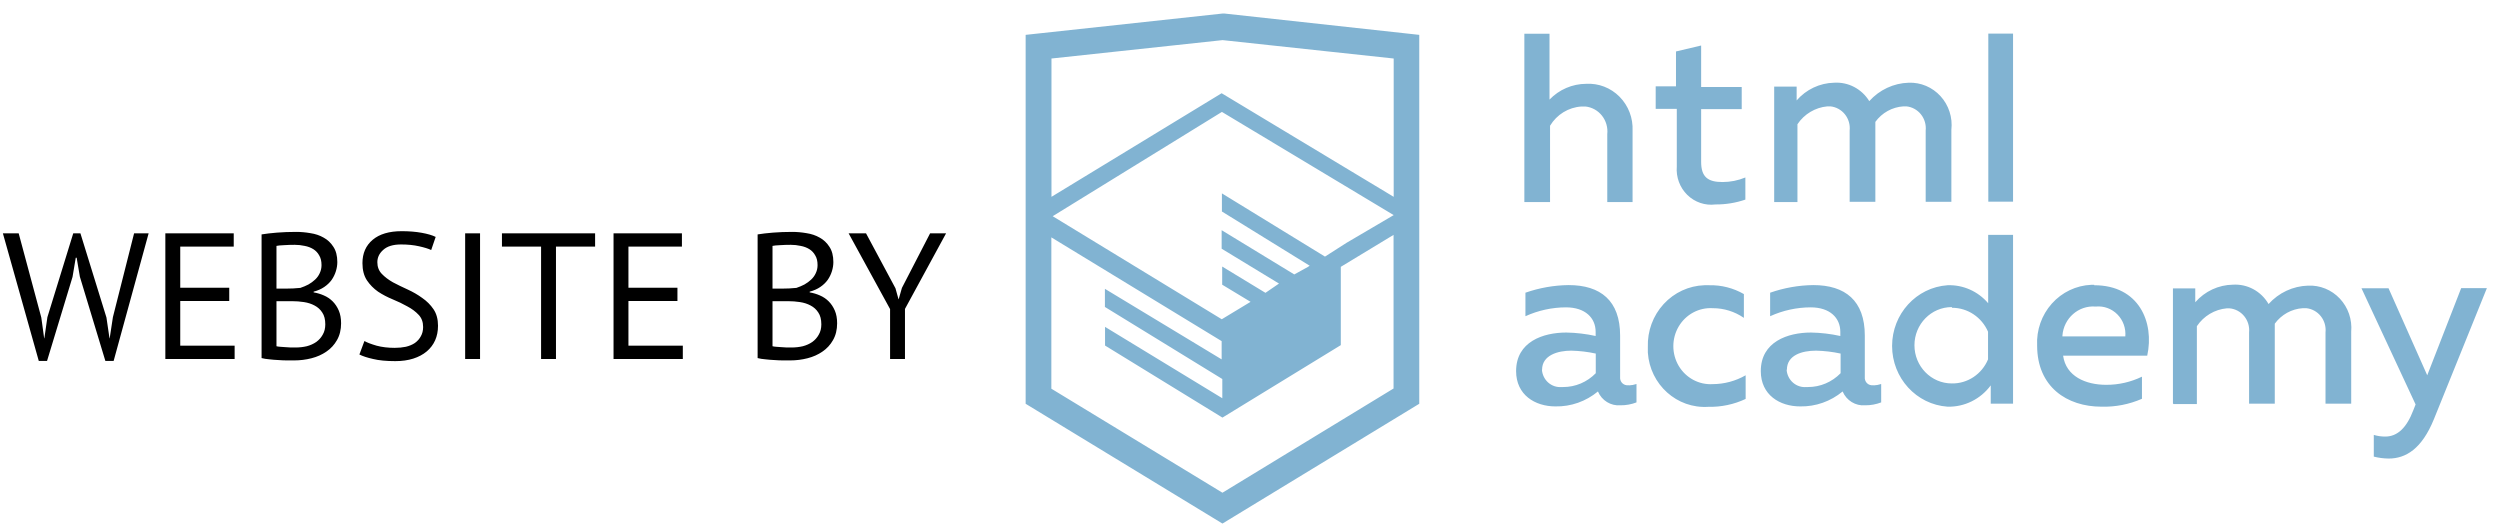 <svg width="195" height="41" viewBox="0 0 195 41" fill="none" xmlns="http://www.w3.org/2000/svg">
<path d="M3.221 24.766L3.445 26.39H3.459L3.697 24.738L5.713 18.2H6.273L8.303 24.766L8.541 26.39H8.555L8.807 24.738L10.459 18.2H11.593L8.863 28.154H8.219L6.231 21.588L5.979 20.104H5.909L5.657 21.602L3.669 28.154H3.025L0.225 18.2H1.457L3.221 24.766ZM12.897 18.2H18.231V19.236H14.059V22.442H17.881V23.478H14.059V26.964H18.301V28H12.897V18.2ZM26.311 20.44C26.311 20.673 26.274 20.911 26.199 21.154C26.124 21.397 26.012 21.625 25.863 21.84C25.714 22.045 25.522 22.227 25.289 22.386C25.056 22.545 24.78 22.666 24.463 22.75V22.806C24.743 22.853 25.009 22.932 25.261 23.044C25.522 23.156 25.751 23.31 25.947 23.506C26.143 23.702 26.302 23.94 26.423 24.22C26.544 24.5 26.605 24.831 26.605 25.214C26.605 25.718 26.498 26.157 26.283 26.53C26.078 26.894 25.802 27.193 25.457 27.426C25.121 27.659 24.734 27.832 24.295 27.944C23.856 28.056 23.408 28.112 22.951 28.112C22.792 28.112 22.606 28.112 22.391 28.112C22.176 28.112 21.952 28.103 21.719 28.084C21.486 28.075 21.252 28.056 21.019 28.028C20.786 28.009 20.58 27.977 20.403 27.93V18.284C20.748 18.228 21.15 18.181 21.607 18.144C22.064 18.107 22.564 18.088 23.105 18.088C23.469 18.088 23.838 18.121 24.211 18.186C24.594 18.242 24.939 18.359 25.247 18.536C25.555 18.704 25.807 18.942 26.003 19.25C26.208 19.558 26.311 19.955 26.311 20.44ZM23.063 27.104C23.362 27.104 23.651 27.071 23.931 27.006C24.211 26.931 24.458 26.819 24.673 26.67C24.888 26.511 25.056 26.32 25.177 26.096C25.308 25.872 25.373 25.606 25.373 25.298C25.373 24.915 25.294 24.607 25.135 24.374C24.986 24.141 24.785 23.959 24.533 23.828C24.29 23.697 24.015 23.609 23.707 23.562C23.399 23.515 23.091 23.492 22.783 23.492H21.565V27.006C21.63 27.025 21.724 27.039 21.845 27.048C21.966 27.057 22.097 27.067 22.237 27.076C22.377 27.085 22.522 27.095 22.671 27.104C22.82 27.104 22.951 27.104 23.063 27.104ZM22.293 22.512C22.452 22.512 22.643 22.507 22.867 22.498C23.091 22.489 23.278 22.475 23.427 22.456C23.651 22.381 23.861 22.293 24.057 22.19C24.253 22.078 24.426 21.952 24.575 21.812C24.734 21.663 24.855 21.495 24.939 21.308C25.032 21.112 25.079 20.902 25.079 20.678C25.079 20.37 25.018 20.118 24.897 19.922C24.785 19.717 24.631 19.553 24.435 19.432C24.239 19.311 24.015 19.227 23.763 19.18C23.511 19.124 23.254 19.096 22.993 19.096C22.685 19.096 22.4 19.105 22.139 19.124C21.887 19.133 21.696 19.152 21.565 19.18V22.512H22.293ZM33.003 25.508C33.003 25.116 32.886 24.799 32.653 24.556C32.419 24.304 32.125 24.085 31.771 23.898C31.425 23.702 31.047 23.52 30.637 23.352C30.226 23.184 29.843 22.983 29.489 22.75C29.143 22.507 28.854 22.213 28.621 21.868C28.387 21.513 28.271 21.065 28.271 20.524C28.271 19.759 28.537 19.152 29.069 18.704C29.601 18.256 30.357 18.032 31.337 18.032C31.906 18.032 32.424 18.074 32.891 18.158C33.357 18.242 33.721 18.349 33.983 18.48L33.633 19.502C33.418 19.399 33.101 19.301 32.681 19.208C32.27 19.115 31.803 19.068 31.281 19.068C30.665 19.068 30.203 19.208 29.895 19.488C29.587 19.759 29.433 20.081 29.433 20.454C29.433 20.818 29.549 21.121 29.783 21.364C30.016 21.607 30.305 21.826 30.651 22.022C31.005 22.209 31.388 22.395 31.799 22.582C32.209 22.769 32.587 22.988 32.933 23.24C33.287 23.483 33.581 23.777 33.815 24.122C34.048 24.467 34.165 24.897 34.165 25.41C34.165 25.83 34.09 26.208 33.941 26.544C33.791 26.88 33.572 27.169 33.283 27.412C32.993 27.655 32.643 27.841 32.233 27.972C31.822 28.103 31.355 28.168 30.833 28.168C30.133 28.168 29.554 28.112 29.097 28C28.639 27.897 28.285 27.781 28.033 27.65L28.425 26.6C28.639 26.721 28.957 26.843 29.377 26.964C29.797 27.076 30.268 27.132 30.791 27.132C31.099 27.132 31.388 27.104 31.659 27.048C31.929 26.983 32.163 26.885 32.359 26.754C32.555 26.614 32.709 26.441 32.821 26.236C32.942 26.031 33.003 25.788 33.003 25.508ZM36.282 18.2H37.444V28H36.282V18.2ZM46.418 19.236H43.366V28H42.204V19.236H39.152V18.2H46.418V19.236ZM47.856 18.2H53.19V19.236H49.018V22.442H52.84V23.478H49.018V26.964H53.26V28H47.856V18.2ZM65.002 20.44C65.002 20.673 64.965 20.911 64.89 21.154C64.816 21.397 64.704 21.625 64.554 21.84C64.405 22.045 64.214 22.227 63.98 22.386C63.747 22.545 63.472 22.666 63.154 22.75V22.806C63.434 22.853 63.7 22.932 63.952 23.044C64.214 23.156 64.442 23.31 64.638 23.506C64.834 23.702 64.993 23.94 65.114 24.22C65.236 24.5 65.296 24.831 65.296 25.214C65.296 25.718 65.189 26.157 64.974 26.53C64.769 26.894 64.494 27.193 64.148 27.426C63.812 27.659 63.425 27.832 62.986 27.944C62.548 28.056 62.1 28.112 61.642 28.112C61.484 28.112 61.297 28.112 61.082 28.112C60.868 28.112 60.644 28.103 60.41 28.084C60.177 28.075 59.944 28.056 59.71 28.028C59.477 28.009 59.272 27.977 59.094 27.93V18.284C59.44 18.228 59.841 18.181 60.298 18.144C60.756 18.107 61.255 18.088 61.796 18.088C62.16 18.088 62.529 18.121 62.902 18.186C63.285 18.242 63.63 18.359 63.938 18.536C64.246 18.704 64.498 18.942 64.694 19.25C64.9 19.558 65.002 19.955 65.002 20.44ZM61.754 27.104C62.053 27.104 62.342 27.071 62.622 27.006C62.902 26.931 63.15 26.819 63.364 26.67C63.579 26.511 63.747 26.32 63.868 26.096C63.999 25.872 64.064 25.606 64.064 25.298C64.064 24.915 63.985 24.607 63.826 24.374C63.677 24.141 63.476 23.959 63.224 23.828C62.982 23.697 62.706 23.609 62.398 23.562C62.09 23.515 61.782 23.492 61.474 23.492H60.256V27.006C60.322 27.025 60.415 27.039 60.536 27.048C60.658 27.057 60.788 27.067 60.928 27.076C61.068 27.085 61.213 27.095 61.362 27.104C61.512 27.104 61.642 27.104 61.754 27.104ZM60.984 22.512C61.143 22.512 61.334 22.507 61.558 22.498C61.782 22.489 61.969 22.475 62.118 22.456C62.342 22.381 62.552 22.293 62.748 22.19C62.944 22.078 63.117 21.952 63.266 21.812C63.425 21.663 63.546 21.495 63.63 21.308C63.724 21.112 63.77 20.902 63.77 20.678C63.77 20.37 63.71 20.118 63.588 19.922C63.476 19.717 63.322 19.553 63.126 19.432C62.93 19.311 62.706 19.227 62.454 19.18C62.202 19.124 61.946 19.096 61.684 19.096C61.376 19.096 61.092 19.105 60.83 19.124C60.578 19.133 60.387 19.152 60.256 19.18V22.512H60.984ZM69.426 24.108L66.192 18.2H67.55L69.846 22.484L70.084 23.338H70.098L70.35 22.456L72.548 18.2H73.794L70.588 24.094V28H69.426V24.108Z" fill="black"/>
<path fill-rule="evenodd" clip-rule="evenodd" d="M95.52 1.057H95.351L80 2.719V31.494L95.351 40.838L110.702 31.494V2.719L95.52 1.057ZM157.018 2.622H155.088V15.731H157.018V2.622ZM120.862 2.633V7.768C121.613 6.986 122.639 6.544 123.711 6.538C124.682 6.479 125.633 6.845 126.325 7.545C127.018 8.245 127.387 9.212 127.34 10.207V15.763H125.367V10.466C125.423 9.949 125.275 9.431 124.957 9.026C124.638 8.62 124.174 8.362 123.668 8.308H123.352C122.346 8.37 121.432 8.93 120.904 9.808V15.763H118.9V2.633H120.862ZM157.018 31.484H155.278V30.059C154.483 31.135 153.23 31.754 151.912 31.721C149.475 31.553 147.583 29.482 147.583 26.985C147.583 24.487 149.475 22.416 151.912 22.248C153.119 22.205 154.282 22.72 155.077 23.651V18.32H157.018V31.484ZM127.066 30.059C127.263 30.052 127.458 30.015 127.646 29.952V31.387C127.248 31.54 126.826 31.617 126.401 31.613C125.648 31.677 124.939 31.243 124.639 30.534C123.704 31.31 122.53 31.723 121.326 31.7C119.733 31.7 118.256 30.804 118.256 28.948C118.256 26.65 120.366 25.938 122.17 25.938C122.94 25.951 123.707 26.041 124.46 26.208V25.884C124.46 24.805 123.658 23.974 122.149 23.974C121.059 23.976 119.98 24.212 118.984 24.665V22.831C120.068 22.451 121.204 22.251 122.35 22.237C124.839 22.237 126.369 23.445 126.369 26.175V29.412C126.355 29.567 126.401 29.721 126.498 29.841C126.595 29.96 126.735 30.035 126.886 30.049H127.066V30.059ZM120.271 28.84C120.298 29.229 120.476 29.59 120.766 29.844C121.055 30.097 121.432 30.222 121.811 30.189H121.928C122.882 30.191 123.797 29.802 124.47 29.11V27.578C123.842 27.441 123.203 27.366 122.561 27.351C121.506 27.351 120.282 27.707 120.282 28.84H120.271ZM136.023 22.938C135.196 22.463 134.26 22.225 133.311 22.248H132.942C131.733 22.287 130.589 22.817 129.762 23.719C128.935 24.622 128.492 25.824 128.532 27.06V27.502C128.696 30 130.805 31.892 133.248 31.732C134.252 31.756 135.248 31.545 136.16 31.117V29.272C135.377 29.721 134.494 29.959 133.596 29.962C132.52 30.029 131.496 29.479 130.938 28.536C130.381 27.592 130.381 26.41 130.938 25.466C131.496 24.522 132.52 23.973 133.596 24.039C134.461 24.036 135.307 24.299 136.023 24.794V22.938ZM146.151 30.059C146.349 30.052 146.544 30.015 146.732 29.952V31.387C146.334 31.54 145.912 31.617 145.487 31.613C144.734 31.677 144.025 31.243 143.725 30.534C142.789 31.31 141.616 31.723 140.412 31.7C138.819 31.7 137.342 30.804 137.342 28.948C137.342 26.65 139.452 25.938 141.256 25.938C142.026 25.951 142.793 26.041 143.545 26.208V25.884C143.545 24.805 142.744 23.974 141.235 23.974C140.144 23.976 139.066 24.212 138.07 24.665V22.831C139.154 22.451 140.29 22.251 141.435 22.237C143.925 22.237 145.455 23.445 145.455 26.175V29.412C145.44 29.567 145.487 29.721 145.584 29.841C145.681 29.96 145.821 30.035 145.972 30.049H146.151V30.059ZM139.855 29.848C139.563 29.594 139.384 29.231 139.357 28.84H139.378C139.378 27.707 140.539 27.351 141.657 27.351C142.299 27.366 142.938 27.441 143.567 27.578V29.11C142.894 29.802 141.978 30.191 141.024 30.189H140.908C140.526 30.225 140.147 30.102 139.855 29.848ZM149.327 26.93C149.327 25.286 150.631 23.953 152.239 23.953L152.26 24.007C153.474 24.007 154.574 24.738 155.067 25.873V28.031C154.586 29.187 153.467 29.93 152.239 29.908C150.631 29.908 149.327 28.575 149.327 26.93ZM163.349 22.248C166.841 22.248 168.054 25.14 167.484 27.74H160.922C161.144 29.358 162.684 30.016 164.288 30.016C165.251 30.02 166.203 29.802 167.073 29.38V31.106C166.074 31.542 164.994 31.752 163.908 31.721C161.239 31.721 158.896 30.189 158.896 26.952C158.836 25.75 159.248 24.574 160.041 23.684C160.833 22.794 161.941 22.266 163.117 22.215H163.349V22.248ZM160.869 26.175C160.97 24.824 162.122 23.81 163.444 23.91H163.486C164.106 23.853 164.72 24.08 165.161 24.529C165.603 24.979 165.828 25.605 165.775 26.24H160.869V26.175ZM169.489 31.462V22.496H171.23V23.575C171.978 22.72 173.041 22.223 174.163 22.205C175.295 22.133 176.371 22.716 176.948 23.715C177.741 22.834 178.848 22.316 180.018 22.28C180.952 22.233 181.859 22.601 182.507 23.29C183.154 23.979 183.478 24.921 183.394 25.873V31.484H181.39V25.927C181.437 25.473 181.306 25.019 181.024 24.665C180.743 24.31 180.336 24.085 179.892 24.039H179.617C178.751 24.094 177.953 24.536 177.433 25.247V31.484H175.429V25.927C175.473 25.47 175.336 25.014 175.048 24.661C174.761 24.308 174.347 24.088 173.899 24.05H173.688C172.747 24.134 171.891 24.645 171.356 25.442V31.516H169.531L169.489 31.462ZM193.977 22.474H191.972L189.324 29.272L186.306 22.485H184.196L188.417 31.548L188.237 32.002C187.72 33.361 187.003 34.052 186.053 34.052C185.75 34.055 185.447 34.011 185.156 33.922V35.616C185.536 35.712 185.926 35.763 186.317 35.767C187.646 35.767 188.902 35.023 189.851 32.681L193.977 22.474ZM132.689 6.787V3.55L130.727 4.014V6.733H129.144V8.491H130.79V12.991C130.723 13.817 131.024 14.63 131.61 15.204C132.195 15.777 133.003 16.05 133.807 15.947C134.6 15.954 135.387 15.826 136.139 15.569V13.843C135.573 14.078 134.967 14.199 134.356 14.199C133.217 14.199 132.689 13.81 132.689 12.624V8.513H135.854V6.787H132.689ZM138.386 15.753V6.754H140.138V7.833C140.881 6.977 141.94 6.476 143.06 6.452C144.162 6.381 145.215 6.931 145.803 7.887C146.596 7.005 147.703 6.488 148.873 6.452C149.814 6.415 150.723 6.799 151.364 7.504C152.005 8.208 152.313 9.164 152.207 10.12V15.742H150.203V10.185C150.25 9.732 150.118 9.277 149.837 8.923C149.556 8.569 149.149 8.343 148.705 8.297H148.462C147.596 8.352 146.797 8.794 146.278 9.506V15.742H144.273V10.185C144.321 9.732 144.189 9.277 143.908 8.923C143.627 8.569 143.219 8.343 142.775 8.297H142.533C141.591 8.382 140.736 8.892 140.201 9.689V15.763H138.386V15.753ZM108.697 30.303L108.708 30.297L108.697 30.318V30.303ZM108.697 18.32V30.303L95.351 38.432L82.005 30.318V18.515L95.288 26.607V28.031L86.183 22.528V23.942L95.34 29.563V31.063L86.193 25.495V26.952L95.351 32.573L104.583 26.92V20.813L108.697 18.32ZM108.708 16.778L105.036 18.936L103.348 20.015L95.309 15.084V16.497L102.156 20.727L102.008 20.824L100.953 21.406L95.288 17.954V19.399L99.761 22.118L98.706 22.841L95.33 20.791V22.205L97.545 23.543L95.298 24.902L82.11 16.864L95.309 8.729L108.708 16.778ZM95.288 7.272L108.708 15.353V4.564L95.362 3.129L82.015 4.564V15.353L95.288 7.272Z" fill="#81B3D2"/>
</svg>
